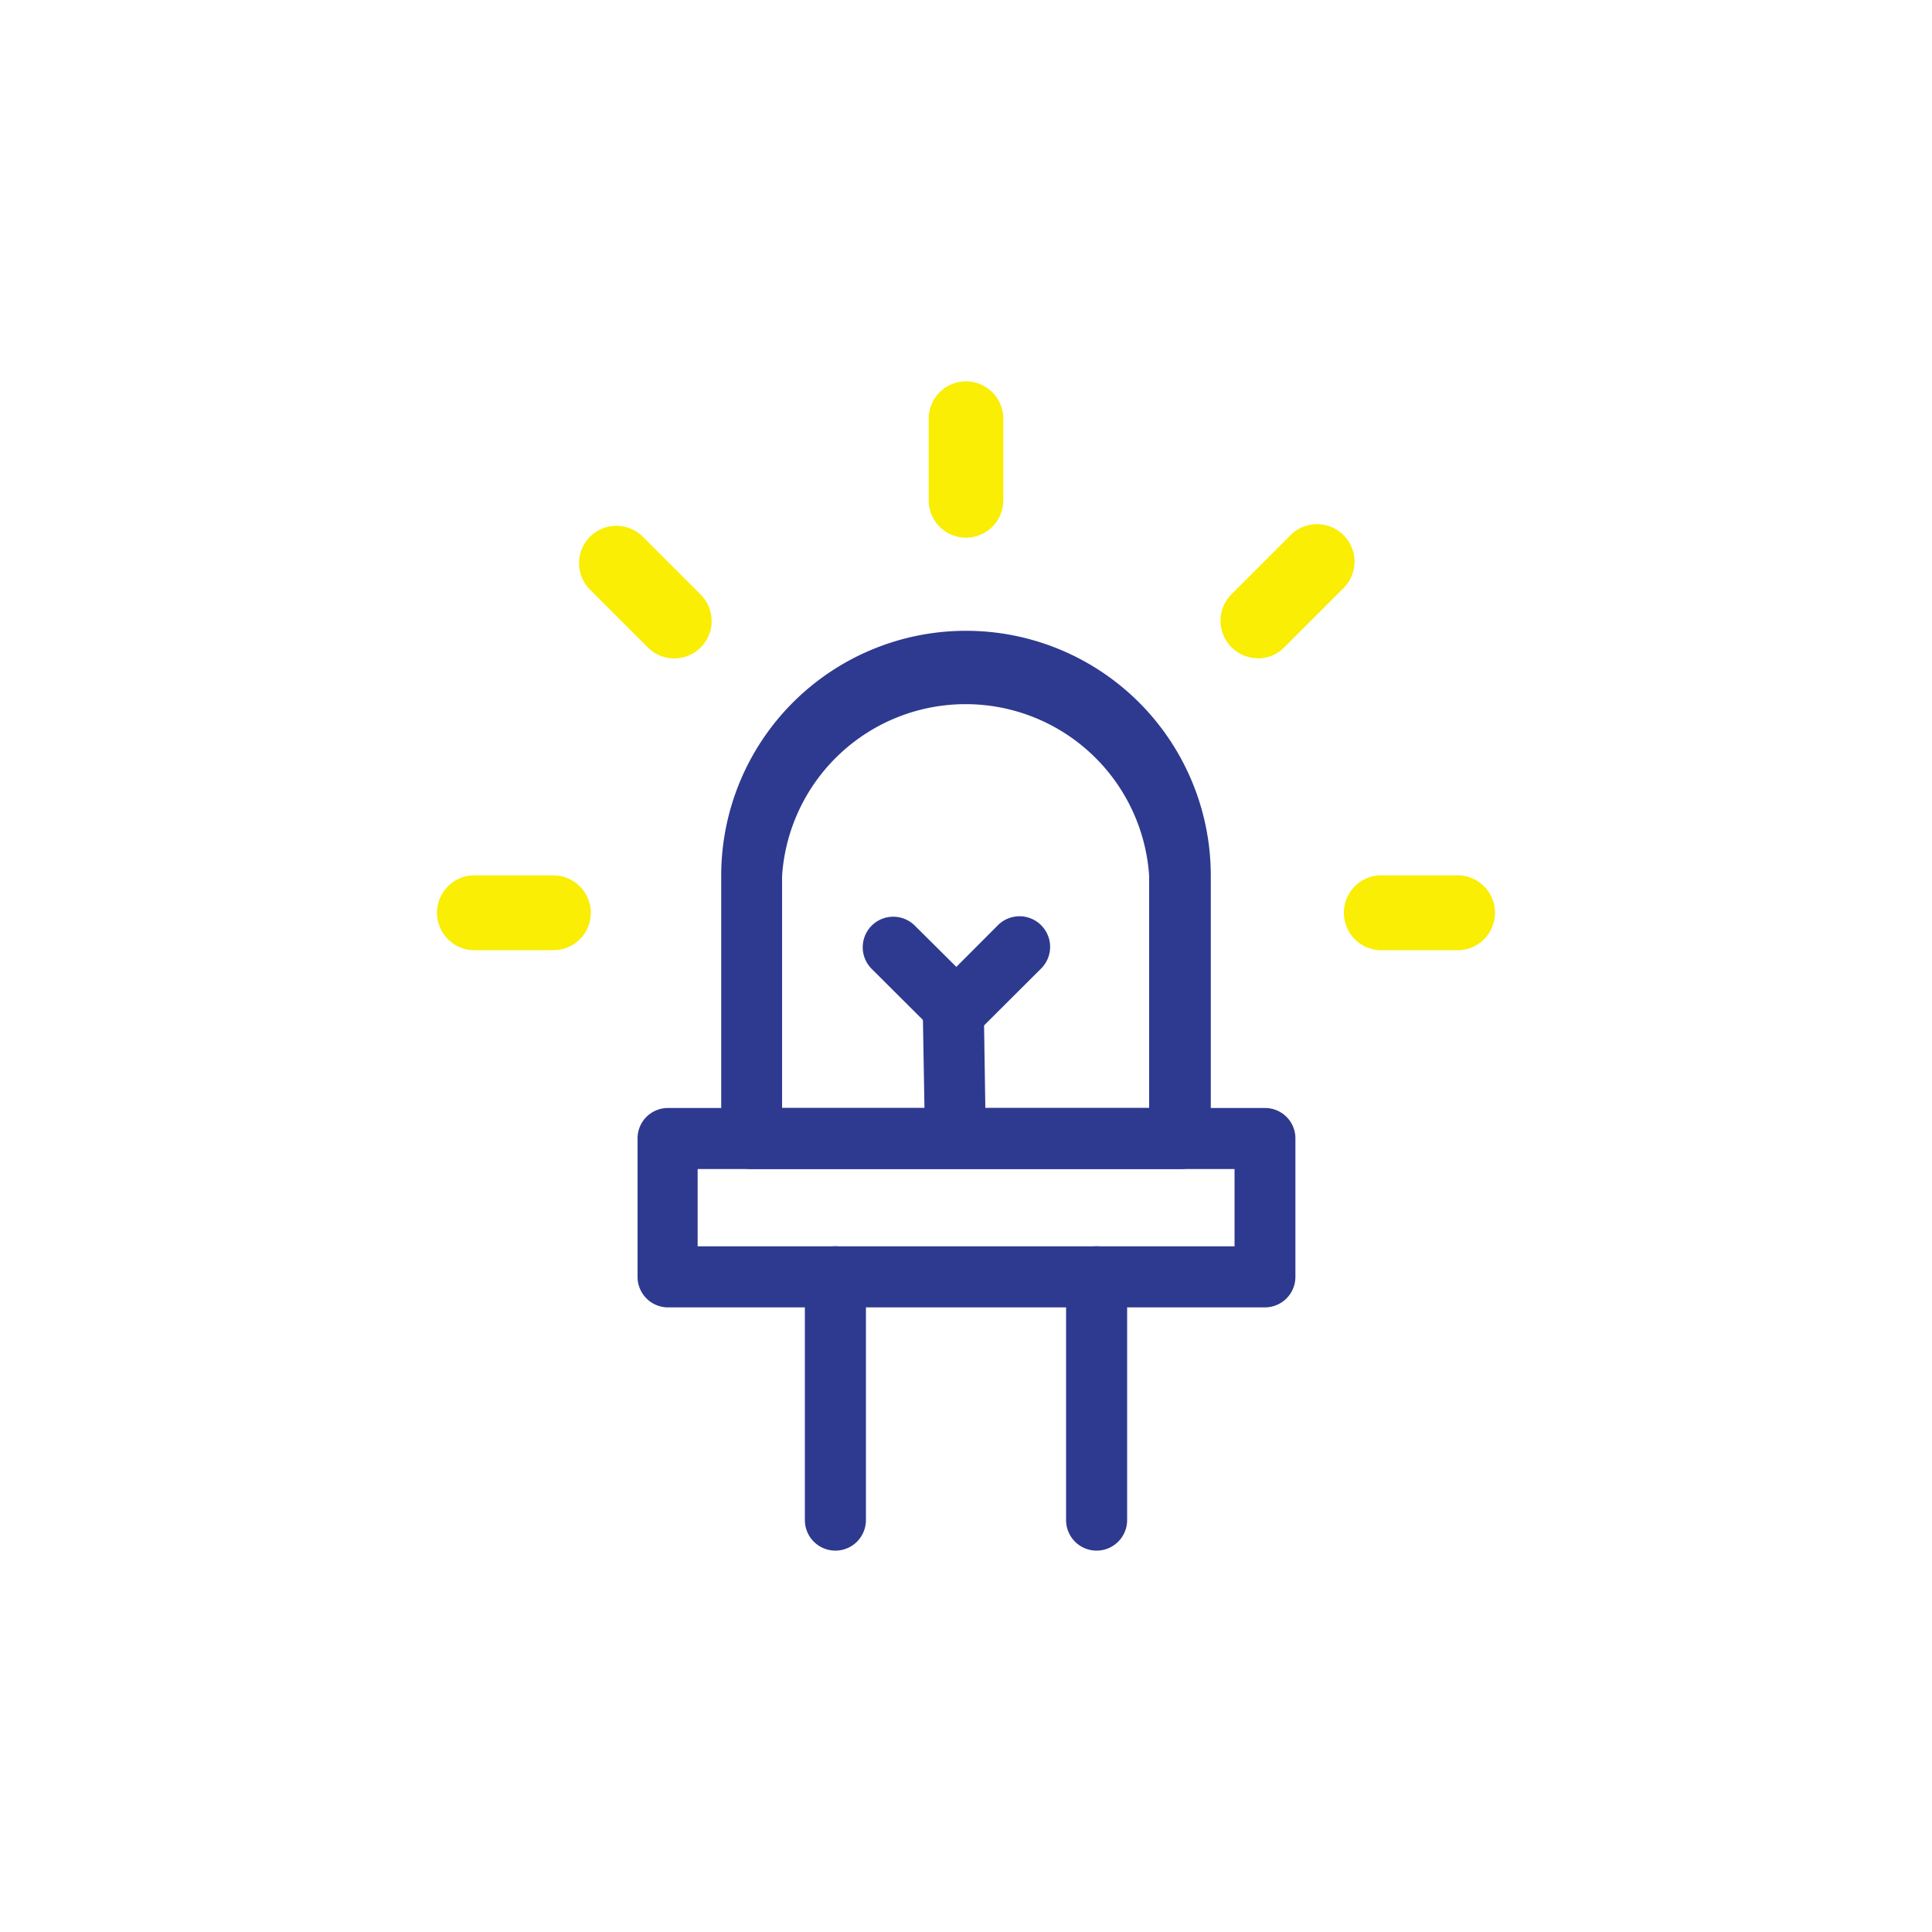 <svg id="圖層_1" data-name="圖層 1" xmlns="http://www.w3.org/2000/svg" viewBox="0 0 100 100"><defs><style>.cls-1{fill:#f9ee04;}.cls-2{fill:#2e3a8f;}</style></defs><path class="cls-1" d="M75.58,45.31H71.36a1.94,1.94,0,0,0,0,3.87h4.22a1.94,1.94,0,0,0,0-3.87Z"/><path class="cls-1" d="M50,27.83a1.93,1.93,0,0,0,1.93-1.94V21.67a1.93,1.93,0,1,0-3.86,0v4.22A1.93,1.93,0,0,0,50,27.83Z"/><path class="cls-1" d="M65.1,34.08a1.92,1.92,0,0,0,1.37-.57l3-3a1.94,1.94,0,1,0-2.74-2.74l-3,3a1.94,1.94,0,0,0,1.36,3.3Z"/><path class="cls-1" d="M33.53,33.51a1.93,1.93,0,0,0,2.74-2.73l-3-3a1.93,1.93,0,1,0-2.73,2.74Z"/><path class="cls-1" d="M30.58,47.25a1.94,1.94,0,0,0-1.94-1.94H24.42a1.94,1.94,0,0,0,0,3.87h4.22A1.93,1.93,0,0,0,30.58,47.25Z"/><path class="cls-2" d="M65.47,67.67H34.53A1.58,1.58,0,0,1,33,66.09V58.93a1.57,1.57,0,0,1,1.58-1.58H65.47a1.57,1.57,0,0,1,1.58,1.58v7.16A1.58,1.58,0,0,1,65.47,67.67ZM36.11,64.51H63.9v-4H36.11Z"/><path class="cls-2" d="M61.1,60.51H38.9a1.57,1.57,0,0,1-1.57-1.58V45.32a12.67,12.67,0,1,1,25.34,0V58.93A1.57,1.57,0,0,1,61.1,60.51ZM40.48,57.35h19v-12a9.52,9.52,0,0,0-19,0Z"/><path class="cls-2" d="M43.24,80.26a1.58,1.58,0,0,1-1.58-1.58V66.09a1.58,1.58,0,1,1,3.16,0V78.68A1.58,1.58,0,0,1,43.24,80.26Z"/><path class="cls-2" d="M56.76,80.26a1.58,1.58,0,0,1-1.58-1.58V66.09a1.58,1.58,0,0,1,3.16,0V78.68A1.58,1.58,0,0,1,56.76,80.26Z"/><path class="cls-2" d="M49.34,53.71a1.54,1.54,0,0,1-1.11-.46l-3.11-3.1a1.58,1.58,0,0,1,2.23-2.24L50.46,51a1.58,1.58,0,0,1-1.12,2.69Z"/><path class="cls-2" d="M49.66,53.71A1.58,1.58,0,0,1,48.55,51l3.1-3.11a1.58,1.58,0,0,1,2.24,2.24l-3.11,3.1A1.57,1.57,0,0,1,49.66,53.71Z"/><path class="cls-2" d="M49.43,58.89a1.57,1.57,0,0,1-1.58-1.55l-.09-5.18a1.58,1.58,0,0,1,1.56-1.6,1.59,1.59,0,0,1,1.6,1.55L51,57.28a1.59,1.59,0,0,1-1.56,1.61Z"/></svg>
